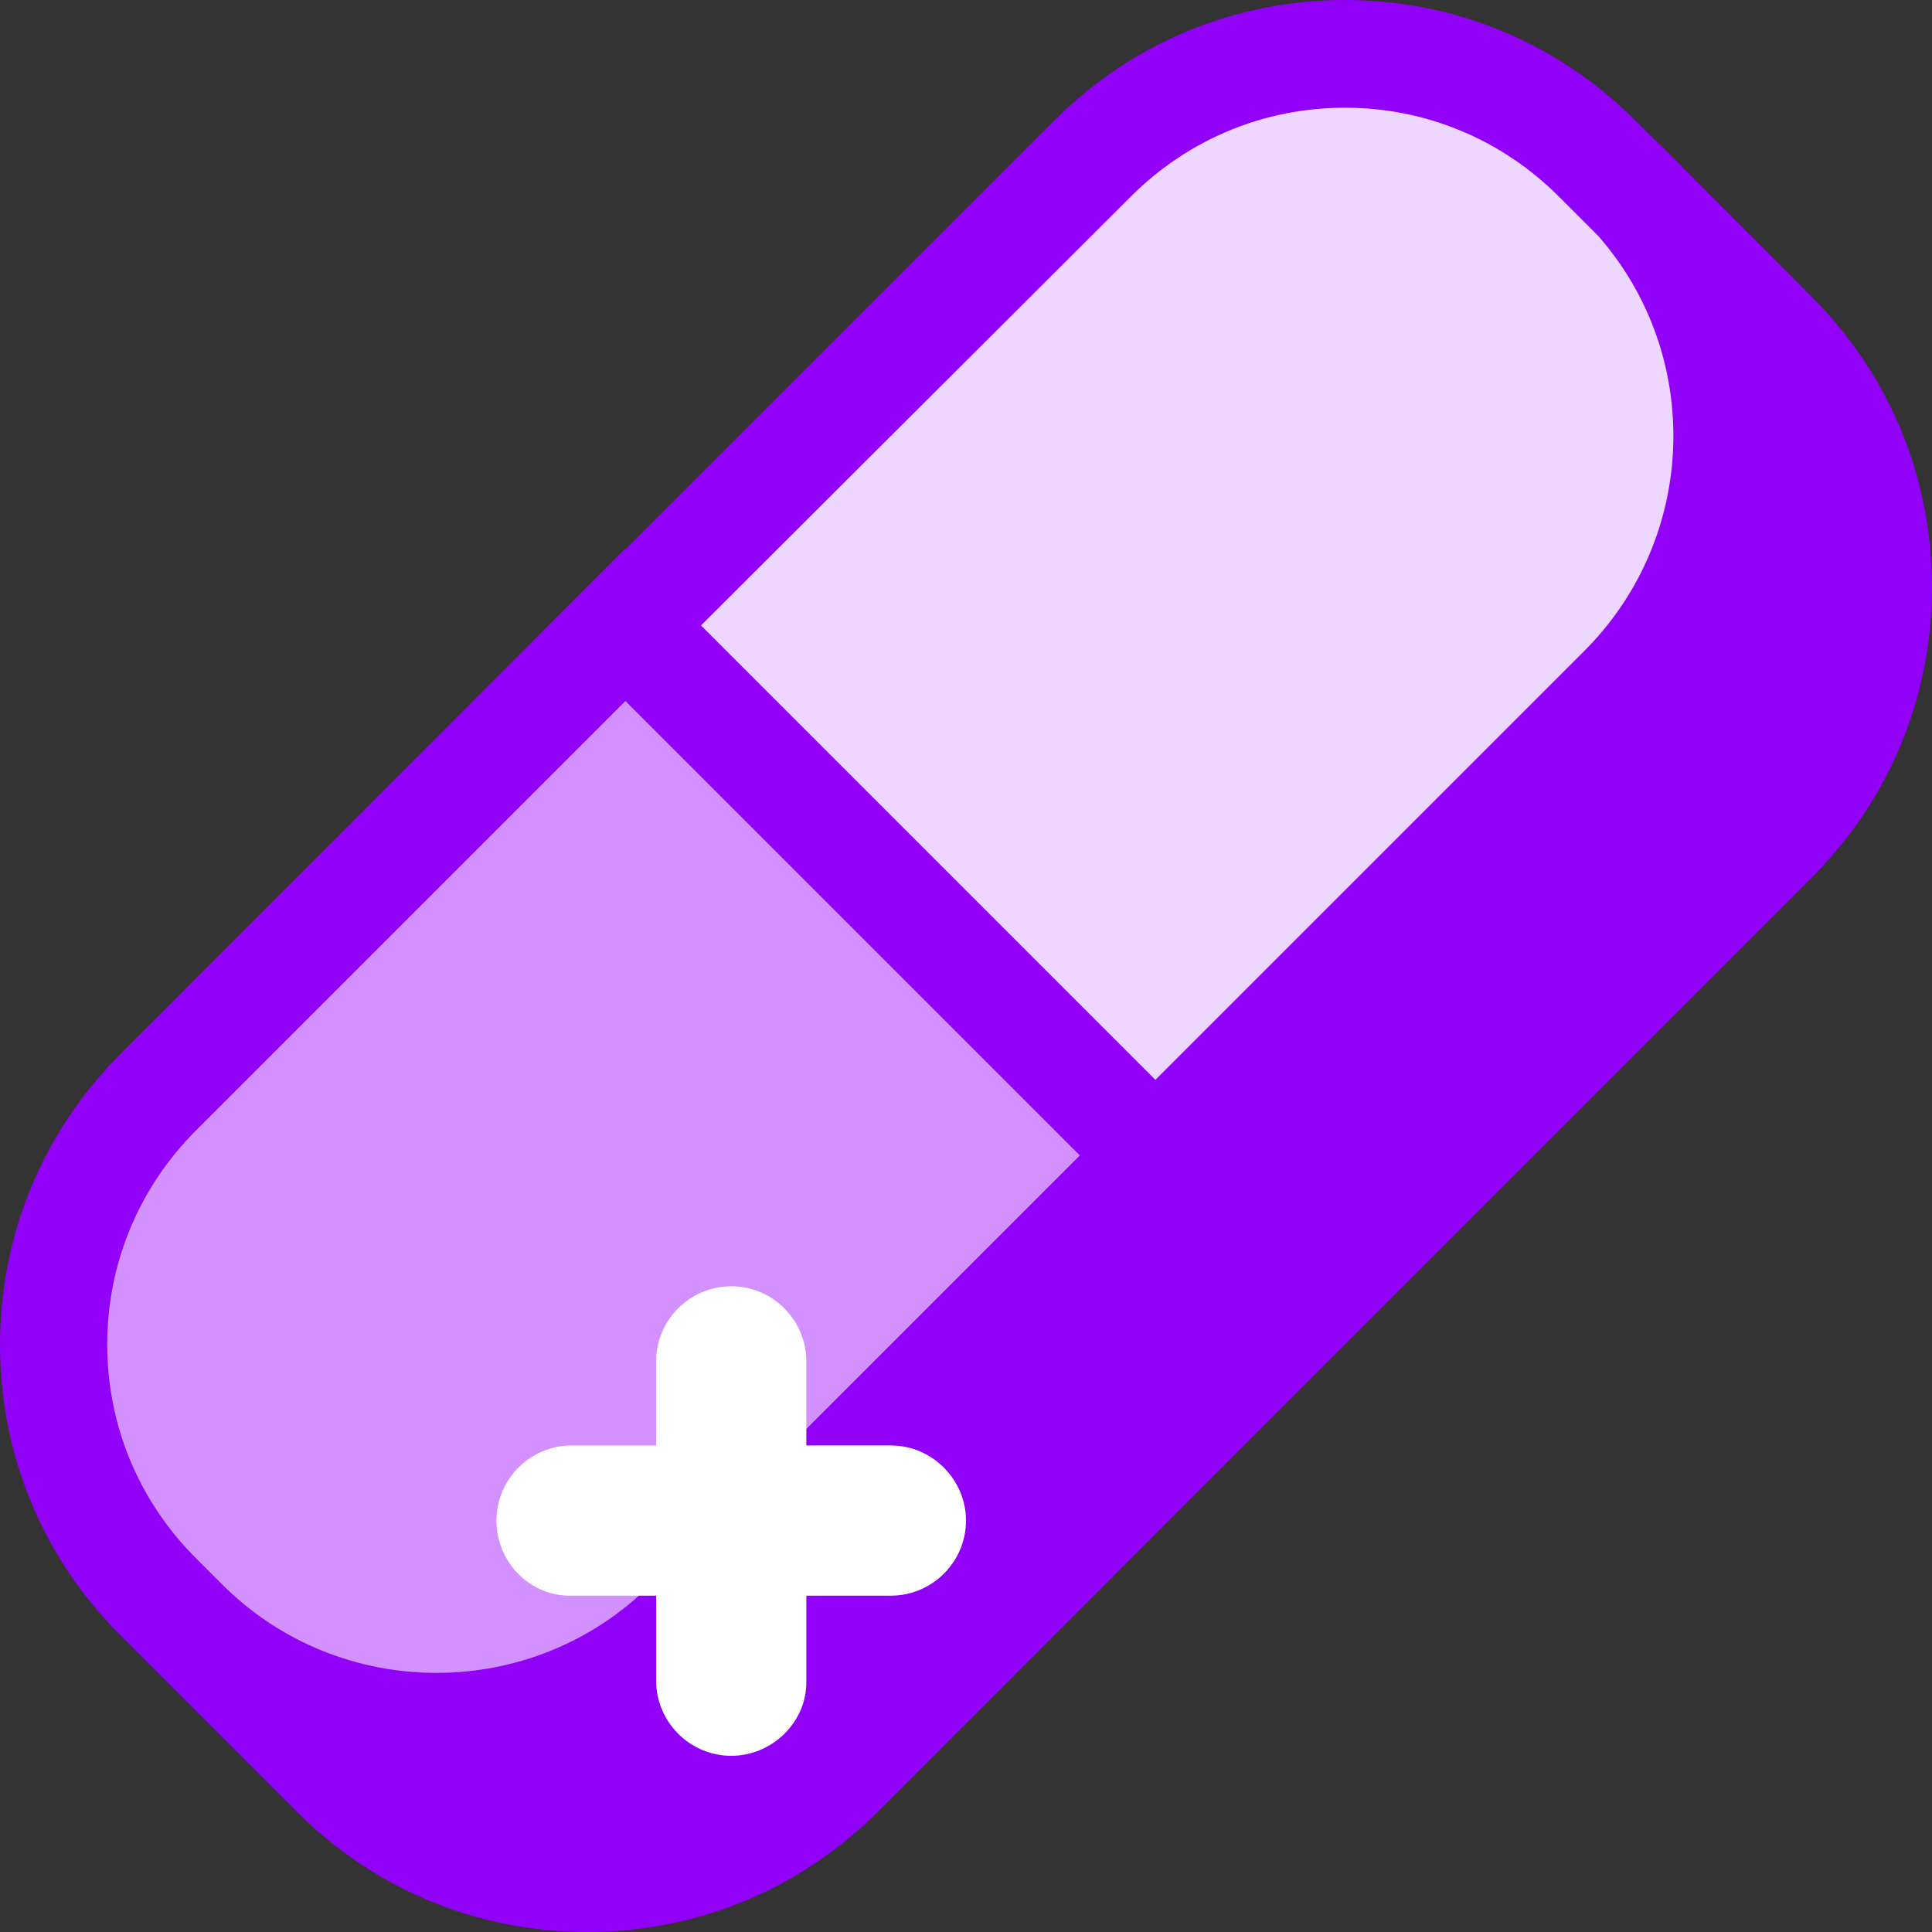 <?xml version="1.0" encoding="utf-8"?>
<!-- Generator: Adobe Illustrator 23.0.0, SVG Export Plug-In . SVG Version: 6.00 Build 0)  -->
<svg version="1.1" id="Calque_1" xmlns="http://www.w3.org/2000/svg" xmlns:xlink="http://www.w3.org/1999/xlink" x="0px" y="0px"
	 viewBox="0 0 409 409" style="enable-background:new 0 0 409 409;" xml:space="preserve">
<rect x="0" y="0" width="409" height="409" fill="#333333" stroke="none"/>
<style type="text/css">
	.st0{fill:#D391FF;}
	.st1{fill:#EDD6FF;}
	.st2{fill:#9100F7;}
	.st3{fill:#FFFFFF;}
</style>
<path class="st0" d="M132.3,132.3l144.3,144.3l-98.9,98.9c-29.5,29.5-77.2,29.5-106.8,0L33.4,338C4,308.6,4,260.8,33.4,231.2
	L132.3,132.3z"/>
<path class="st1" d="M276.7,276.7L132.3,132.3l98.9-98.9C260.7,4,308.5,4,338.1,33.4l37.5,37.5c29.5,29.5,29.5,77.2,0,106.8
	L276.7,276.7z"/>
<path class="st2" d="M383.6,62.9l-32-32.1c-0.3-0.3-0.6-0.6-0.9-0.8l-4.5-4.5C329.7,9,307.9,0,284.7,0c-23.2,0-45,9-61.4,25.4
	l-90.9,90.9l-0.1-0.1l-106.9,107C9,239.7,0,261.5,0,284.7s9,45,25.4,61.4l37.5,37.5C79.3,400,101.1,409,124.3,409
	c23.3,0,45-9,61.5-25.4l197.8-197.9c16.4-16.4,25.4-38.2,25.4-61.4S400,79.3,383.6,62.9z M239.4,41.6c12.1-12.1,28.2-18.8,45.3-18.8
	c17.1,0,33.2,6.7,45.3,18.8l8.3,8.3c22.2,25.2,21.2,63.7-2.8,87.8l-90.9,90.9l-96.2-96.2L239.4,41.6z M22.7,284.6
	c0-17.1,6.7-33.2,18.8-45.3l90.9-90.9l96.2,96.2l-90.8,90.8c-25,25-65.8,25-90.8,0l-5.5-5.5C29.4,317.8,22.7,301.8,22.7,284.6z"/>
<path class="st3" d="M188.6,306h-17.9v-17.8c0-8.7-7.1-15.9-15.9-15.9c-8.7,0-15.9,7.1-15.9,15.9V306H121c-8.7,0-15.9,7.1-15.9,15.9
	s7.1,16.1,15.9,15.9h17.9v18c0,8.7,7.1,15.9,15.9,15.9c8.8,0,16.1-7.3,15.9-15.9v-18h17.9c8.7,0,15.9-7.1,15.9-15.9
	C204.5,313.3,197.4,306,188.6,306z"/>
</svg>
